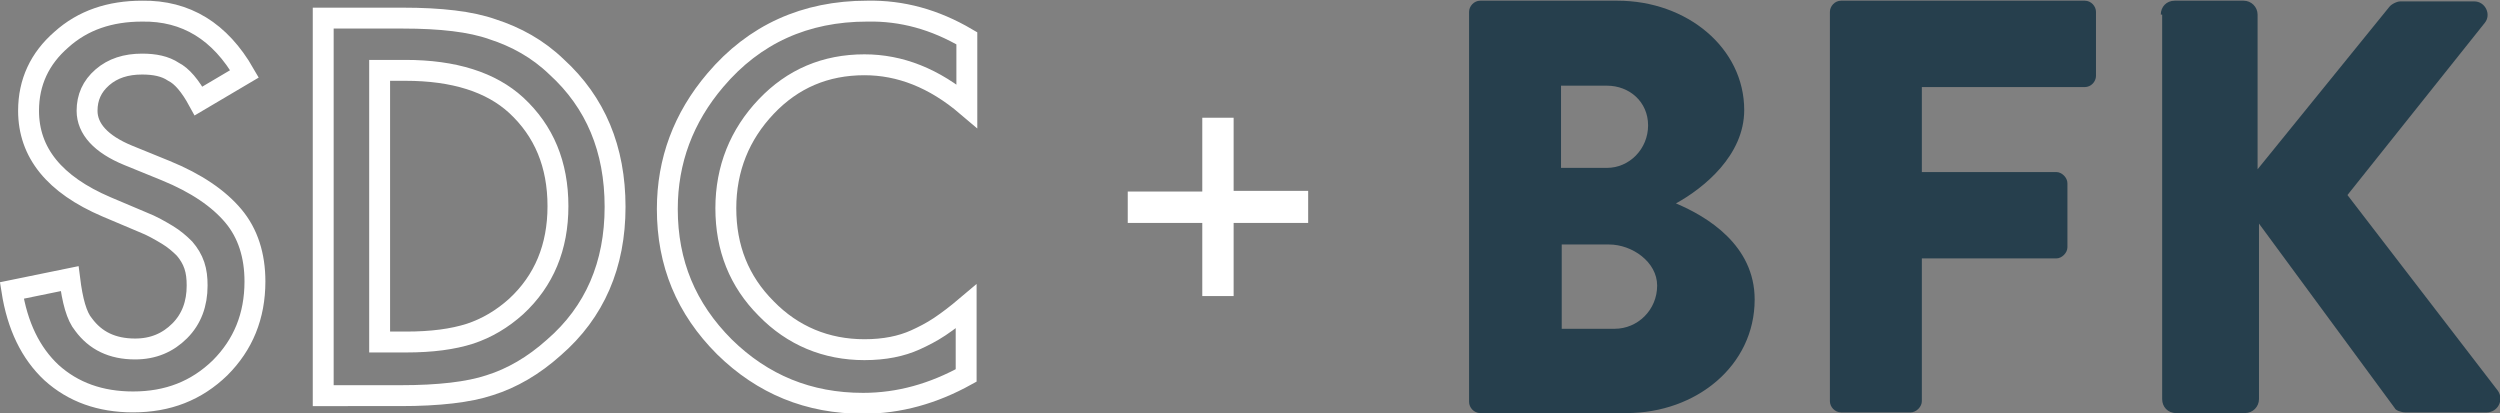 <?xml version="1.0" encoding="utf-8"?>
<!-- Generator: Adobe Illustrator 21.1.0, SVG Export Plug-In . SVG Version: 6.00 Build 0)  -->
<svg version="1.1" id="Layer_1" xmlns="http://www.w3.org/2000/svg" xmlns:xlink="http://www.w3.org/1999/xlink" x="0px" y="0px"
	 viewBox="0 0 358.9 59.3" style="enable-background:new 0 0 358.9 59.3;" xml:space="preserve">
<rect x="0" y="0" width="358.9" height="59.3" fill="#808080" stroke="none"/>
<style type="text/css">
	.st0{fill:none;stroke:#FFFFFF;stroke-width:3;stroke-miterlimit:10;}
	.st1{fill:#FFFFFF;}
	.st2{fill:#263f4d;}
</style>
<g>
	<path class="st0" d="M35.1,10.6l-6.6,3.9c-1.2-2.2-2.4-3.6-3.6-4.2c-1.2-0.8-2.7-1.1-4.5-1.1c-2.3,0-4.2,0.6-5.7,1.9
		c-1.5,1.3-2.2,2.9-2.2,4.8c0,2.6,2,4.8,5.9,6.4l5.4,2.2c4.4,1.8,7.6,4,9.7,6.5s3.1,5.7,3.1,9.4c0,5-1.7,9.1-5,12.4
		c-3.4,3.3-7.5,4.9-12.5,4.9c-4.7,0-8.6-1.4-11.7-4.2c-3-2.8-4.9-6.7-5.7-11.8L10,40c0.4,3.2,1,5.4,2,6.6c1.7,2.3,4.1,3.5,7.4,3.5
		c2.6,0,4.7-0.9,6.4-2.6s2.5-3.9,2.5-6.5c0-1.1-0.1-2-0.4-2.9c-0.3-0.9-0.8-1.7-1.4-2.4C25.8,35,25,34.3,24,33.7
		c-1-0.6-2.2-1.3-3.5-1.8l-5.2-2.2C7.8,26.5,4.1,21.9,4.1,15.9c0-4.1,1.6-7.5,4.7-10.2c3.1-2.8,7-4.1,11.6-4.1
		C26.7,1.5,31.6,4.5,35.1,10.6z"/>
	<path class="st0" d="M46.4,56.8V2.6h11.4c5.5,0,9.8,0.5,12.9,1.6c3.4,1.1,6.5,2.8,9.2,5.4c5.6,5.1,8.4,11.8,8.4,20.1
		c0,8.3-2.9,15.1-8.8,20.2c-2.9,2.6-6,4.4-9.2,5.4c-3,1-7.3,1.5-12.8,1.5H46.4z M54.6,49.1h3.7c3.7,0,6.7-0.4,9.2-1.2
		c2.4-0.8,4.6-2.1,6.6-3.9c4-3.7,6-8.5,6-14.4c0-6-2-10.8-6-14.5c-3.6-3.3-8.9-5-15.9-5h-3.7V49.1z"/>
	<path class="st0" d="M138.8,5.5v9.7c-4.7-4-9.6-5.9-14.7-5.9c-5.6,0-10.3,2-14.1,6c-3.8,4-5.8,8.9-5.8,14.6
		c0,5.7,1.9,10.5,5.8,14.4c3.8,3.9,8.6,5.9,14.1,5.9c2.9,0,5.3-0.5,7.3-1.4c1.1-0.5,2.3-1.1,3.5-1.9s2.5-1.8,3.8-2.9v9.9
		c-4.7,2.6-9.6,4-14.8,4c-7.8,0-14.4-2.7-19.9-8.1c-5.5-5.5-8.2-12-8.2-19.8c0-6.9,2.3-13.1,6.9-18.5c5.6-6.6,12.9-9.9,21.8-9.9
		C129.5,1.5,134.2,2.8,138.8,5.5z"/>
</g>
<path class="st2" d="M210.9,1.7c0-0.8,0.7-1.6,1.6-1.6h19.7c10,0,18.2,6.8,18.2,15.7c0,6.5-5.8,11.2-9.8,13.4
	c4.5,1.9,11.3,6,11.3,13.8c0,9.5-8.4,16.3-18.4,16.3h-21c-0.9,0-1.6-0.8-1.6-1.6V1.7z M230.7,24.1c3.2,0,5.9-2.7,5.9-6.1
	s-2.7-5.7-5.9-5.7h-6.6v11.8H230.7z M231.8,47.2c3.3,0,6.1-2.7,6.1-6.2c0-3.4-3.6-5.9-6.9-5.9h-6.8v12.1H231.8z"/>
<path class="st2" d="M262.7,1.7c0-0.8,0.7-1.6,1.6-1.6h35c0.9,0,1.6,0.8,1.6,1.6v9.2c0,0.8-0.7,1.6-1.6,1.6h-23.4v12.2h19.3
	c0.8,0,1.6,0.8,1.6,1.6v9.2c0,0.8-0.8,1.6-1.6,1.6h-19.3v20.5c0,0.8-0.8,1.6-1.6,1.6h-10c-0.9,0-1.6-0.8-1.6-1.6V1.7z"/>
<path class="st2" d="M310.2,2.1c0-1.1,0.8-2,2-2h9.9c1.1,0,2,0.9,2,2v22.2L343,1c0.3-0.4,1.1-0.8,1.6-0.8h10.6
	c1.6,0,2.5,1.9,1.5,3.1L337,28l21.6,28.1c0.9,1.3,0,3.1-1.6,3.1h-11.7c-0.6,0-1.4-0.3-1.5-0.6l-19.5-26.5v25.2c0,1.1-0.9,2-2,2h-9.9
	c-1.2,0-2-0.9-2-2V2.1z"/>
<g>
	<path class="st1" d="M161.9,32v-4.5h10.7V16.9h4.5v10.5h10.7V32h-10.7v10.5h-4.5V32H161.9z"/>
</g>
</svg>
